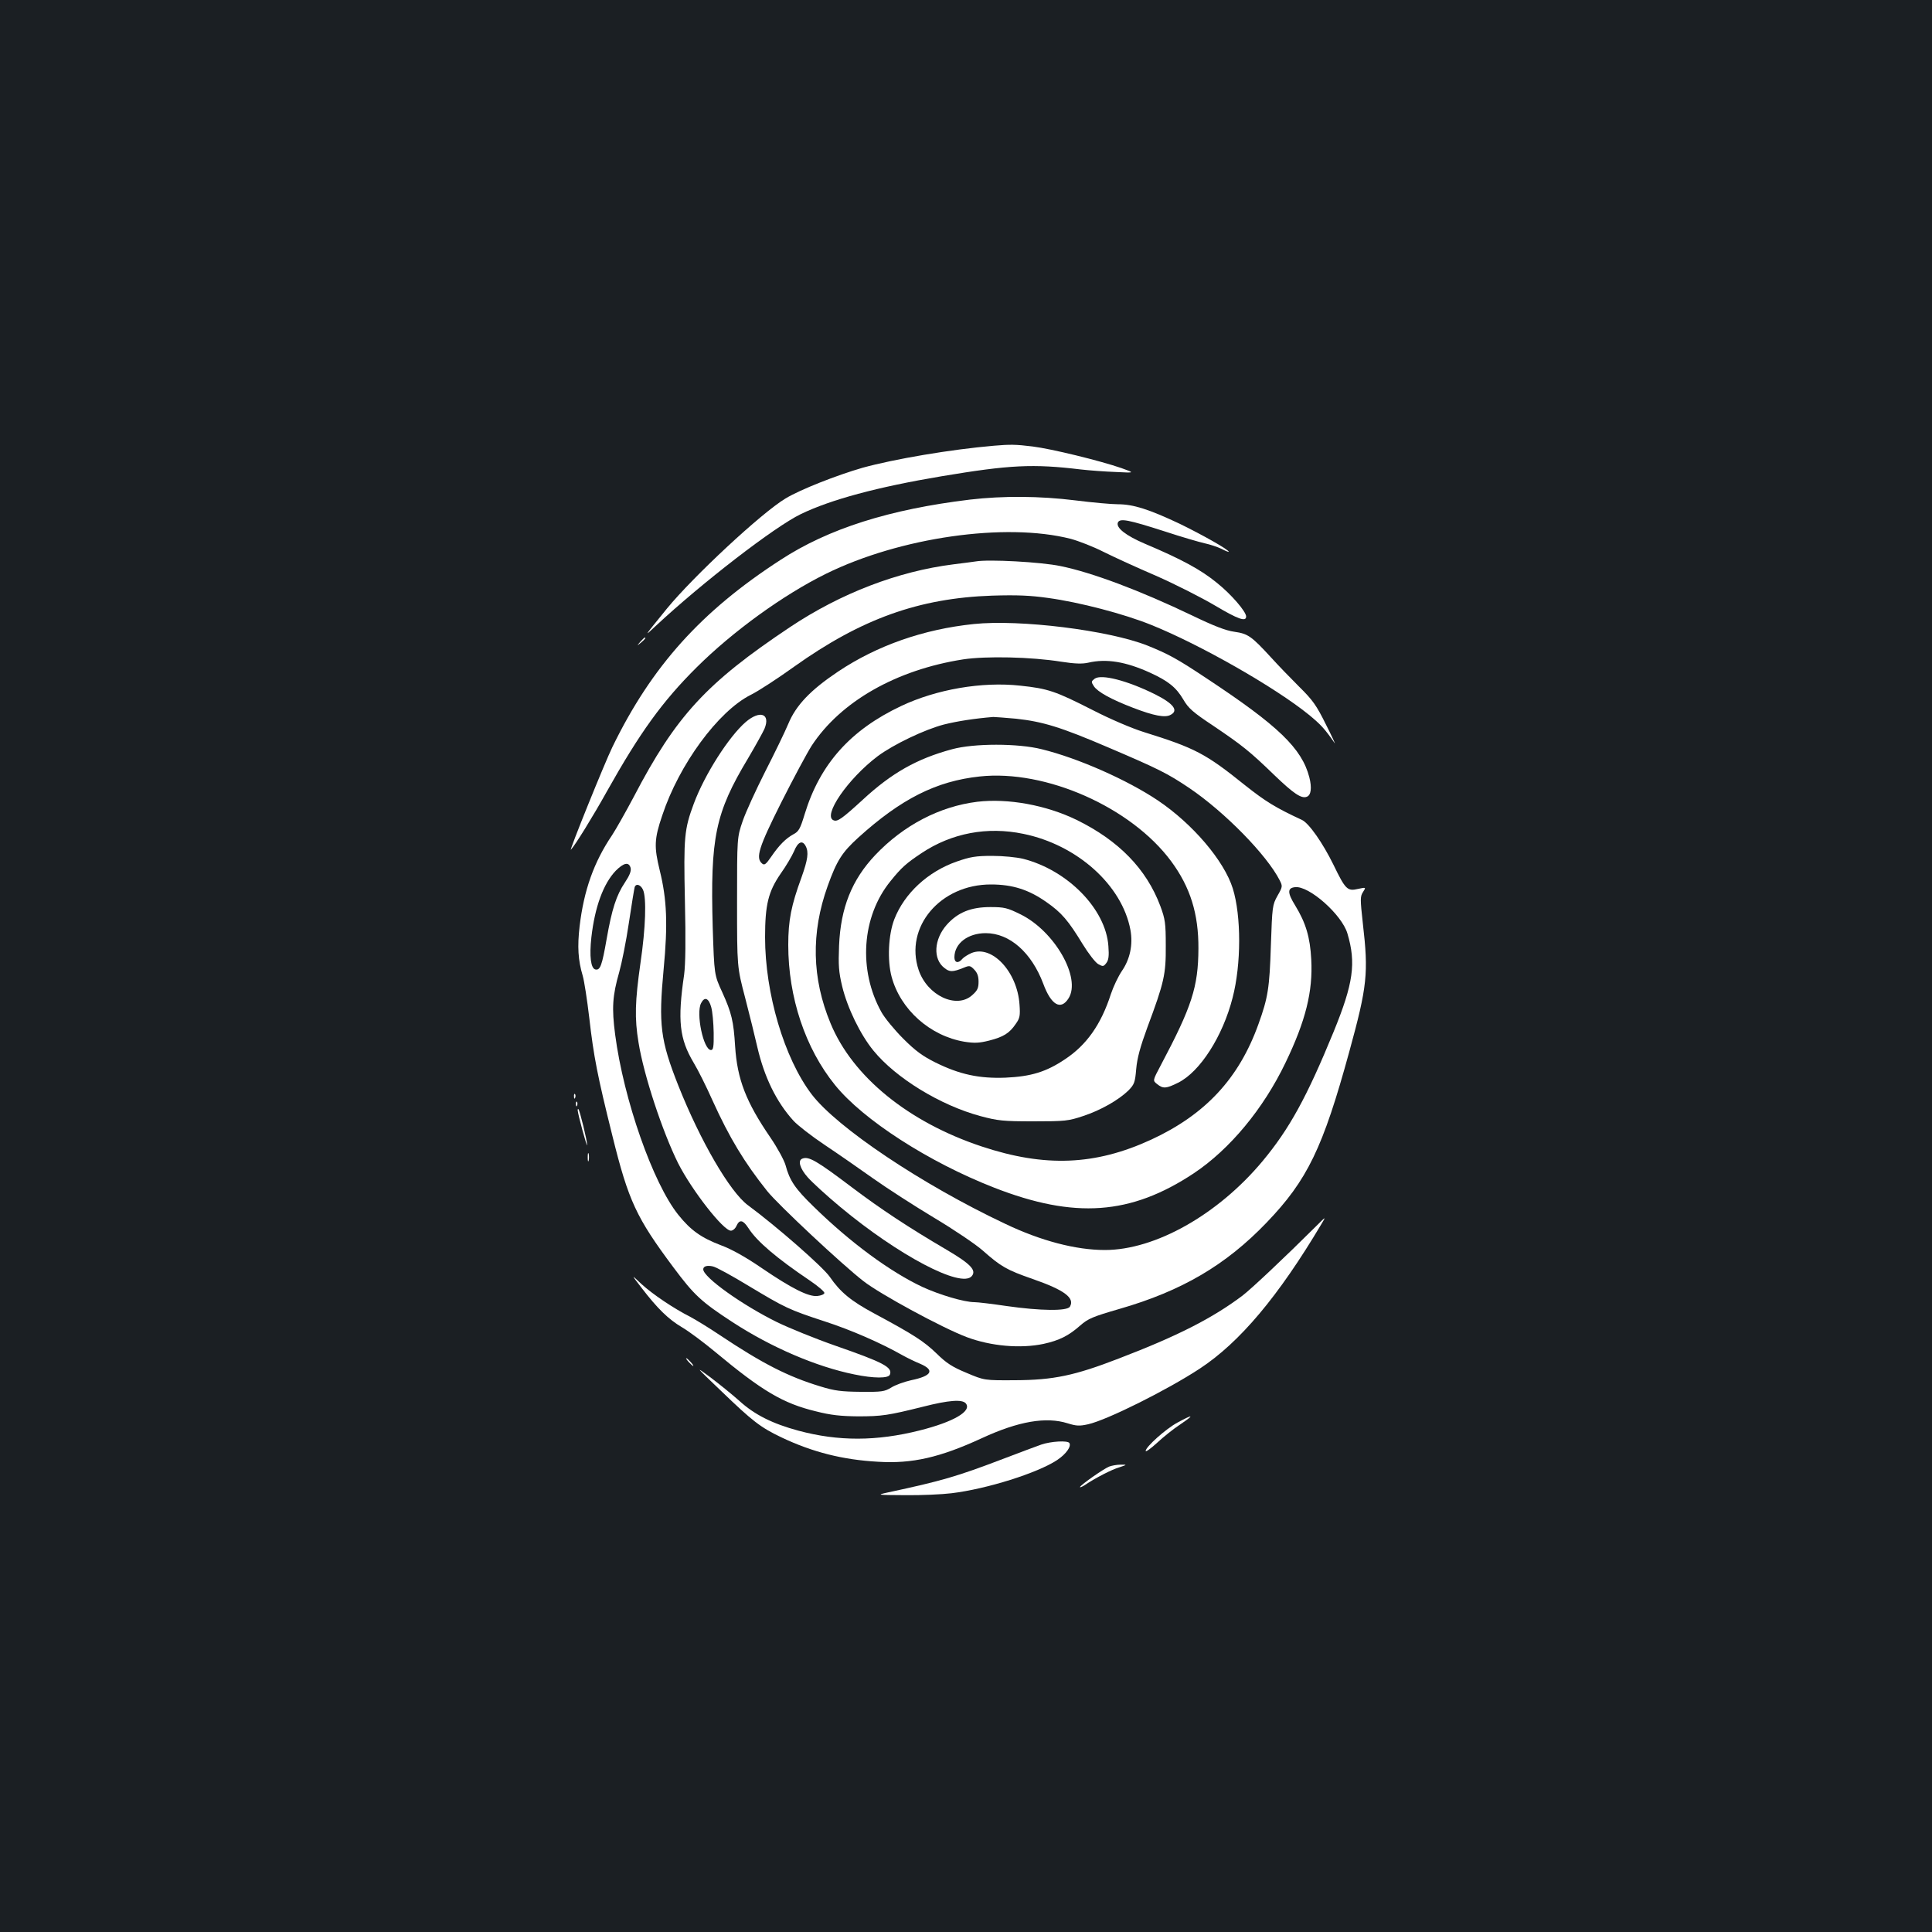 <?xml version="1.0" standalone="no"?>
<!DOCTYPE svg PUBLIC "-//W3C//DTD SVG 20010904//EN"
 "http://www.w3.org/TR/2001/REC-SVG-20010904/DTD/svg10.dtd">
<svg version="1.0" xmlns="http://www.w3.org/2000/svg"
 width="1000pt" height="1000pt" viewBox="0 0 1000 1000"
 preserveAspectRatio="xMidYMid meet">
<rect width="100%" height="100%" fill="#1b1f23"/>
<g transform="translate(0,1000) scale(0.1,-0.1)"
fill="#ffffff" stroke="none">
<path d="M5145 7693 c-223 -19 -517 -69 -680 -114 -135 -39 -323 -113 -399
-159 -125 -75 -477 -403 -614 -570 -121 -149 -123 -151 -57 -89 239 223 615
513 750 578 155 75 395 140 729 196 353 59 472 65 721 35 44 -5 125 -11 180
-13 100 -5 100 -5 30 20 -113 39 -363 100 -460 112 -88 11 -118 11 -200 4z"/>
<path d="M5020 7414 c-415 -50 -732 -150 -980 -312 -411 -266 -667 -551 -870
-968 -41 -84 -227 -545 -215 -532 22 23 117 177 187 303 170 303 286 464 463
640 188 187 449 376 670 485 383 189 930 267 1267 181 41 -11 118 -41 169 -67
52 -26 174 -82 272 -124 98 -43 236 -113 307 -155 118 -70 160 -85 160 -56 0
25 -76 114 -151 174 -83 68 -182 122 -374 203 -98 42 -149 82 -139 109 10 24
54 15 244 -46 85 -28 178 -55 205 -61 28 -6 67 -19 88 -29 20 -11 37 -17 37
-15 0 11 -137 88 -254 145 -159 75 -240 101 -320 101 -33 0 -133 9 -220 20
-184 23 -376 24 -546 4z"/>
<path d="M5050 7094 c-14 -2 -65 -9 -115 -15 -287 -36 -584 -150 -846 -325
-433 -289 -590 -459 -809 -879 -41 -77 -91 -166 -112 -198 -94 -139 -146 -285
-168 -472 -12 -104 -8 -175 16 -255 8 -27 23 -125 34 -218 23 -201 42 -299
120 -612 83 -336 124 -423 315 -679 108 -145 145 -179 306 -284 201 -131 434
-231 631 -271 101 -21 177 -21 184 -1 15 38 -33 63 -283 150 -103 36 -238 91
-300 121 -181 89 -383 233 -383 274 0 16 20 22 50 15 16 -3 100 -49 187 -102
187 -112 204 -121 393 -183 133 -43 289 -111 400 -174 25 -14 66 -34 93 -45
77 -33 60 -63 -47 -85 -36 -8 -83 -25 -103 -38 -35 -21 -49 -23 -158 -22 -100
1 -135 5 -209 28 -168 51 -299 118 -521 266 -55 37 -124 79 -152 94 -85 43
-194 116 -253 170 -54 51 -54 51 0 -19 83 -108 139 -163 210 -205 36 -21 112
-78 170 -126 245 -204 353 -268 523 -309 78 -20 129 -25 217 -26 125 0 157 5
338 50 133 34 203 39 221 17 33 -40 -64 -96 -239 -140 -223 -56 -420 -57 -628
-1 -133 36 -226 82 -305 154 -37 33 -105 88 -150 122 -81 60 -80 59 57 -72
161 -155 202 -187 311 -239 160 -76 317 -116 500 -126 176 -11 320 22 537 122
190 88 333 112 444 77 45 -14 61 -15 106 -5 98 22 409 177 578 288 207 136
407 374 630 749 24 40 24 40 -26 -10 -171 -170 -337 -326 -384 -362 -155 -116
-332 -207 -640 -325 -228 -88 -337 -111 -535 -112 -160 -1 -160 -1 -252 38
-75 31 -105 51 -155 100 -65 63 -119 98 -322 207 -121 65 -176 110 -231 190
-35 51 -276 262 -424 371 -93 69 -246 332 -360 619 -93 235 -103 316 -76 603
22 231 17 360 -20 510 -30 123 -29 163 13 286 87 263 289 538 457 623 39 19
140 85 225 146 348 248 646 355 1025 368 130 4 198 1 290 -12 162 -22 395 -83
535 -140 251 -101 639 -322 814 -464 61 -50 82 -72 134 -147 7 -11 -13 33 -45
96 -49 99 -68 126 -138 195 -44 44 -111 113 -147 153 -101 110 -119 122 -189
132 -44 6 -106 30 -218 84 -269 129 -519 223 -682 256 -99 21 -373 36 -439 24z
m-1786 -1586 c4 -16 -5 -39 -29 -75 -45 -67 -68 -139 -95 -293 -24 -137 -33
-163 -58 -158 -24 5 -32 68 -21 167 18 157 62 277 126 344 42 42 68 47 77 15z
m64 -113 c19 -41 14 -197 -13 -380 -28 -197 -31 -285 -10 -411 27 -169 124
-462 205 -625 71 -140 234 -349 273 -349 10 0 23 11 29 25 16 35 34 31 62 -12
44 -69 147 -156 319 -272 43 -29 76 -58 74 -64 -2 -7 -18 -13 -36 -15 -46 -5
-133 39 -286 143 -86 59 -158 99 -212 119 -103 39 -158 78 -222 158 -131 163
-283 596 -327 933 -18 137 -14 201 21 323 13 46 36 160 50 255 14 95 28 178
30 185 7 21 31 13 43 -13z"/>
<path d="M5040 6770 c-260 -27 -500 -111 -702 -246 -142 -95 -218 -174 -258
-271 -18 -43 -72 -154 -120 -248 -47 -93 -100 -208 -116 -255 -29 -85 -29 -85
-29 -420 0 -335 0 -335 42 -495 23 -88 51 -203 63 -255 36 -155 98 -283 187
-381 21 -23 94 -80 163 -126 69 -46 181 -124 250 -173 69 -49 210 -140 313
-202 104 -62 218 -139 254 -171 94 -83 123 -100 258 -147 164 -57 219 -98 193
-143 -13 -24 -153 -22 -328 3 -74 11 -149 20 -166 20 -53 0 -181 38 -270 79
-168 79 -374 231 -562 415 -97 94 -125 136 -146 215 -7 25 -42 90 -79 144
-126 184 -171 301 -182 471 -8 130 -18 173 -67 281 -41 89 -41 89 -49 335 -13
466 13 592 183 875 39 66 77 135 85 153 32 78 -23 98 -97 35 -87 -75 -213
-272 -269 -423 -49 -132 -53 -172 -46 -499 5 -212 3 -331 -4 -386 -35 -238
-24 -332 49 -455 22 -36 66 -124 98 -196 88 -194 165 -321 283 -469 56 -70
387 -380 498 -466 87 -68 410 -243 535 -290 126 -47 278 -60 397 -35 82 18
130 42 190 95 41 36 65 46 203 86 323 93 551 227 762 447 211 220 291 385 428
885 93 339 100 405 70 664 -14 126 -14 139 1 162 16 25 16 25 -26 16 -55 -13
-65 -3 -127 125 -56 114 -127 215 -163 232 -138 64 -189 96 -294 179 -205 165
-259 193 -525 276 -61 19 -174 67 -267 115 -189 96 -228 110 -372 125 -198 22
-434 -19 -616 -105 -263 -124 -421 -301 -500 -560 -23 -76 -31 -90 -58 -104
-40 -22 -74 -56 -115 -116 -27 -39 -35 -46 -47 -36 -35 29 -19 82 99 317 63
125 134 257 157 293 150 229 438 393 784 447 118 18 353 13 508 -12 71 -11
109 -12 140 -5 94 22 195 5 320 -52 94 -43 135 -76 172 -139 26 -45 50 -66
154 -135 151 -102 190 -133 317 -256 100 -96 140 -123 168 -112 22 8 27 46 13
101 -39 150 -161 267 -532 512 -153 102 -198 126 -307 170 -201 79 -659 136
-898 111z m219 -490 c138 -15 231 -43 478 -149 260 -111 306 -134 419 -210
182 -123 401 -346 468 -478 15 -30 15 -33 -12 -80 -26 -47 -27 -54 -34 -258
-7 -219 -15 -269 -64 -405 -101 -282 -275 -469 -556 -599 -289 -133 -549 -144
-877 -35 -379 126 -668 361 -782 637 -97 233 -102 469 -15 711 47 131 74 174
159 251 221 200 403 292 628 316 341 37 784 -159 991 -439 99 -134 142 -272
141 -452 -1 -199 -34 -300 -195 -604 -42 -79 -42 -79 -19 -97 31 -25 47 -24
109 7 113 56 231 240 282 440 45 173 45 423 1 565 -45 144 -208 335 -388 456
-158 106 -413 219 -601 265 -122 31 -351 31 -464 0 -182 -49 -313 -123 -463
-262 -107 -98 -130 -114 -150 -106 -59 22 73 215 228 332 82 61 243 138 343
164 68 17 157 31 255 39 9 0 62 -4 118 -9z m-1089 -659 c17 -32 11 -71 -21
-161 -54 -147 -69 -224 -69 -351 0 -271 88 -535 242 -725 145 -180 485 -399
823 -531 417 -163 708 -142 1034 74 186 124 360 333 475 573 104 216 142 368
133 534 -6 115 -28 189 -83 279 -41 66 -41 91 -1 95 72 9 242 -142 271 -239
46 -154 31 -259 -71 -509 -139 -339 -229 -503 -368 -670 -231 -277 -556 -460
-816 -460 -150 0 -331 47 -517 136 -430 203 -870 498 -1001 670 -142 187 -241
522 -241 813 0 169 17 236 80 328 28 39 59 92 70 117 20 49 43 59 60 27z
m-489 -833 c7 -24 12 -83 13 -133 1 -74 -2 -90 -14 -90 -39 0 -79 191 -51 243
18 35 39 26 52 -20z"/>
<path d="M5058 5850 c-194 -24 -381 -121 -528 -276 -121 -128 -179 -273 -187
-469 -4 -100 -2 -135 16 -210 27 -112 94 -250 162 -333 116 -142 346 -283 554
-339 90 -24 117 -27 275 -27 163 0 180 2 255 27 92 30 184 83 235 132 31 32
35 41 41 112 5 57 21 115 58 216 87 233 96 274 95 422 0 117 -3 137 -28 205
-72 192 -215 339 -433 446 -158 77 -356 113 -515 94z m239 -166 c279 -57 511
-266 554 -497 14 -77 -2 -152 -45 -214 -18 -27 -43 -79 -56 -118 -51 -158
-126 -264 -238 -338 -97 -65 -175 -89 -308 -95 -135 -5 -236 16 -363 79 -66
33 -103 60 -166 123 -45 45 -95 106 -112 136 -122 218 -103 496 46 679 57 71
82 93 162 146 155 103 339 138 526 99z"/>
<path d="M4953 5541 c-150 -52 -272 -165 -324 -299 -31 -80 -37 -213 -14 -298
46 -170 199 -306 377 -336 52 -8 76 -7 128 6 74 19 105 38 138 87 21 29 23 43
19 99 -11 170 -143 311 -249 267 -18 -8 -39 -21 -47 -30 -20 -25 -41 -21 -41
8 0 72 70 125 162 125 124 0 237 -100 298 -262 41 -111 91 -139 131 -75 66
105 -72 347 -248 434 -69 34 -84 38 -157 38 -102 0 -169 -28 -226 -92 -66 -75
-72 -177 -12 -223 27 -22 43 -22 100 1 29 12 34 12 54 -9 16 -16 23 -34 23
-63 0 -34 -6 -46 -33 -70 -81 -73 -232 -2 -277 130 -75 222 112 444 375 443
111 0 195 -27 286 -91 79 -55 113 -95 188 -218 30 -49 66 -95 80 -103 25 -14
28 -13 42 5 12 15 15 37 11 88 -13 191 -210 393 -442 452 -34 8 -102 15 -160
15 -84 0 -113 -5 -182 -29z"/>
<path d="M3314 6678 c-19 -23 -19 -23 4 -4 21 18 27 26 19 26 -2 0 -12 -10
-23 -22z"/>
<path d="M5666 6487 c-18 -14 -19 -16 -4 -39 19 -29 89 -68 204 -112 107 -41
165 -52 193 -36 43 22 15 59 -84 108 -142 70 -275 104 -309 79z"/>
<path d="M2971 4324 c0 -11 3 -14 6 -6 3 7 2 16 -1 19 -3 4 -6 -2 -5 -13z"/>
<path d="M2981 4284 c0 -11 3 -14 6 -6 3 7 2 16 -1 19 -3 4 -6 -2 -5 -13z"/>
<path d="M2990 4254 c1 -22 49 -197 49 -181 1 20 -38 179 -45 186 -2 2 -4 0
-4 -5z"/>
<path d="M3042 4010 c0 -19 2 -27 5 -17 2 9 2 25 0 35 -3 9 -5 1 -5 -18z"/>
<path d="M4153 4003 c-25 -9 -13 -51 28 -97 23 -26 98 -95 168 -153 300 -250
627 -423 681 -358 25 30 -6 63 -130 136 -196 115 -339 209 -490 323 -184 139
-224 162 -257 149z"/>
<path d="M3565 2950 c10 -11 20 -20 23 -20 3 0 -3 9 -13 20 -10 11 -20 20 -23
20 -3 0 3 -9 13 -20z"/>
<path d="M6095 2637 c-60 -32 -165 -126 -165 -147 0 -7 26 12 59 42 32 30 87
74 121 96 74 50 68 54 -15 9z"/>
<path d="M5390 2523 c-25 -9 -112 -41 -195 -73 -244 -93 -320 -115 -600 -175
-59 -13 -58 -13 90 -14 83 -1 191 4 240 10 183 22 446 105 547 172 46 31 74
70 63 88 -9 14 -95 9 -145 -8z"/>
<path d="M5741 2409 c-28 -11 -151 -97 -151 -106 0 -3 10 1 23 9 56 38 142 82
180 93 42 14 42 14 7 14 -19 0 -46 -5 -59 -10z"/>
</g>
</svg>
